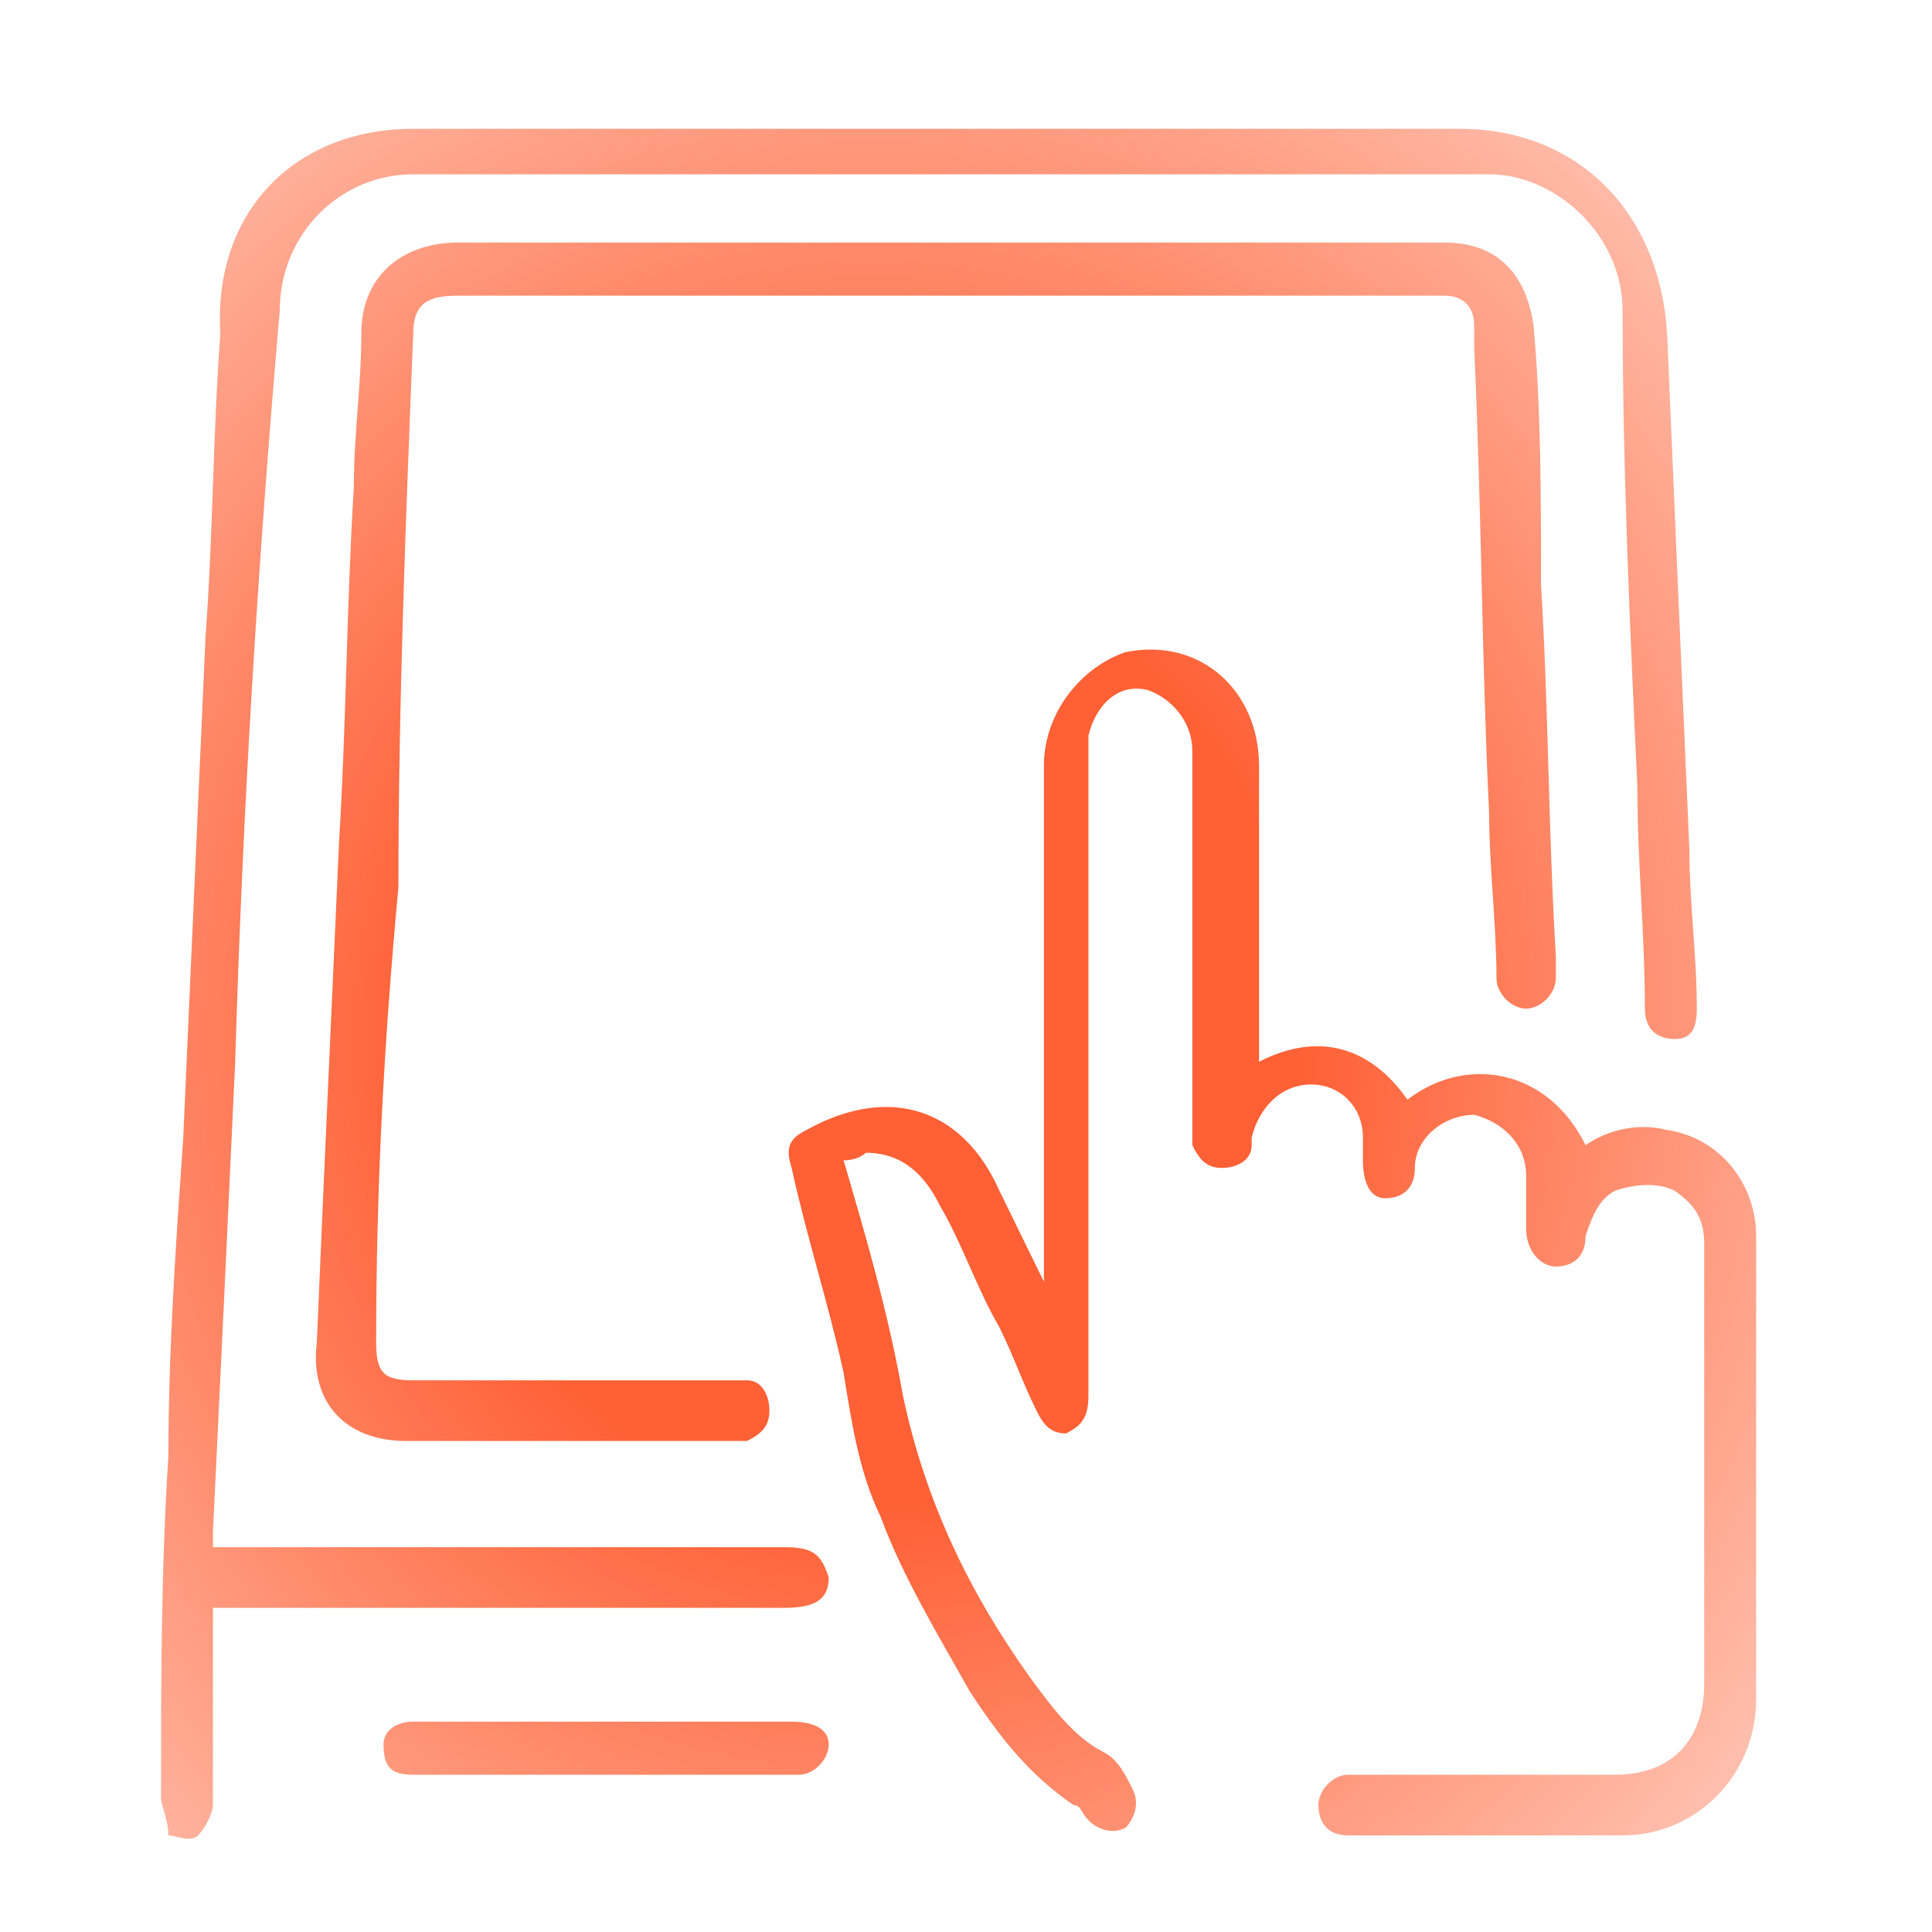<svg width="60" height="60" viewBox="0 0 60 60" fill="none" xmlns="http://www.w3.org/2000/svg">
<path d="M6.613 48.049C6.843 48.049 7.074 48.049 7.304 48.049C13.065 48.049 18.595 48.049 24.355 48.049C25.276 48.049 25.507 48.284 25.737 48.991C25.737 49.698 25.276 49.933 24.355 49.933C18.595 49.933 13.065 49.933 7.304 49.933C7.074 49.933 6.843 49.933 6.613 49.933C6.613 50.169 6.613 50.404 6.613 50.876C6.613 52.524 6.613 54.409 6.613 56.058C6.613 56.293 6.382 56.764 6.152 57C5.922 57.236 5.461 57 5.23 57C5.23 56.529 5 56.058 5 55.822C5 52.289 5 48.756 5.23 45.222C5.23 41.924 5.461 38.627 5.691 35.329C5.922 30.147 6.152 24.964 6.382 19.782C6.613 16.72 6.613 13.422 6.843 10.36C6.613 6.591 9.147 4 12.834 4C23.664 4 34.493 4 45.323 4C49.009 4 51.544 6.591 51.774 10.36C52.005 15.778 52.235 21.196 52.465 26.378C52.465 28.027 52.696 29.676 52.696 31.324C52.696 32.031 52.465 32.267 52.005 32.267C51.544 32.267 51.083 32.031 51.083 31.324C51.083 28.969 50.852 26.849 50.852 24.493C50.622 19.547 50.392 14.6 50.392 9.653C50.392 7.298 48.318 5.413 46.244 5.413C35.184 5.413 23.894 5.413 12.834 5.413C10.53 5.413 8.687 7.298 8.687 9.653C7.995 17.662 7.535 25.2 7.304 32.973C7.074 37.92 6.843 42.867 6.613 47.578C6.613 47.813 6.613 47.813 6.613 48.049Z" fill="url(#paint0_radial_483_215)"/>
<path d="M26.198 36.036C26.889 38.391 27.581 40.747 28.041 43.338C28.733 46.636 30.115 49.462 31.959 52.053C32.65 52.996 33.341 53.938 34.263 54.409C34.724 54.644 34.954 55.116 35.184 55.587C35.415 56.058 35.184 56.529 34.954 56.764C34.493 57 34.032 56.764 33.802 56.529C33.571 56.293 33.571 56.058 33.341 56.058C31.959 55.116 31.037 53.938 30.115 52.524C29.194 50.876 28.041 48.991 27.35 47.107C26.659 45.693 26.429 44.044 26.198 42.631C25.737 40.511 25.046 38.391 24.585 36.271C24.355 35.564 24.585 35.329 25.046 35.093C27.581 33.68 29.885 34.387 31.037 36.978C31.498 37.92 31.959 38.862 32.419 39.804C32.419 39.569 32.419 39.333 32.419 39.333C32.419 34.151 32.419 28.969 32.419 23.787C32.419 22.138 33.571 20.724 34.954 20.253C37.258 19.782 39.101 21.431 39.101 23.787C39.101 26.613 39.101 29.44 39.101 32.267C39.101 32.502 39.101 32.738 39.101 32.973C40.945 32.031 42.558 32.502 43.71 34.151C45.553 32.738 48.088 33.209 49.24 35.564C49.931 35.093 50.852 34.858 51.774 35.093C53.387 35.329 54.539 36.742 54.539 38.391C54.539 43.102 54.539 48.049 54.539 52.76C54.539 55.116 52.696 57 50.392 57C47.627 57 44.631 57 41.866 57C41.175 57 40.945 56.529 40.945 56.058C40.945 55.587 41.406 55.116 41.866 55.116C44.631 55.116 47.396 55.116 50.161 55.116C52.005 55.116 52.926 53.938 52.926 52.289C52.926 47.813 52.926 43.102 52.926 38.627C52.926 37.92 52.696 37.449 52.005 36.978C51.544 36.742 50.852 36.742 50.161 36.978C49.7 37.213 49.47 37.684 49.24 38.391C49.24 39.098 48.779 39.333 48.318 39.333C47.857 39.333 47.396 38.862 47.396 38.156C47.396 37.684 47.396 37.213 47.396 36.507C47.396 35.564 46.705 34.858 45.783 34.622C44.862 34.622 43.94 35.329 43.94 36.271C43.94 36.978 43.479 37.213 43.018 37.213C42.558 37.213 42.327 36.742 42.327 36.036C42.327 35.8 42.327 35.564 42.327 35.329C42.327 34.387 41.636 33.68 40.714 33.68C39.793 33.68 39.101 34.387 38.871 35.329V35.564C38.871 36.036 38.41 36.271 37.949 36.271C37.489 36.271 37.258 36.036 37.028 35.564C37.028 35.329 37.028 35.093 37.028 35.093C37.028 31.089 37.028 27.32 37.028 23.316C37.028 22.373 36.336 21.667 35.645 21.431C34.724 21.196 34.032 21.902 33.802 22.844C33.802 23.08 33.802 23.316 33.802 23.551C33.802 29.911 33.802 36.507 33.802 42.867C33.802 43.102 33.802 43.102 33.802 43.338C33.802 44.044 33.571 44.28 33.111 44.516C32.65 44.516 32.419 44.28 32.189 43.809C31.728 42.867 31.498 42.16 31.037 41.218C30.346 40.04 29.885 38.627 29.194 37.449C28.733 36.507 28.041 35.8 26.889 35.8C26.889 35.8 26.659 36.036 26.198 36.036Z" fill="url(#paint1_radial_483_215)"/>
<path d="M10.53 26.142C10.76 22.373 10.76 18.84 10.991 15.071C10.991 13.422 11.221 12.009 11.221 10.36C11.221 8.476 12.604 7.533 14.217 7.533C23.433 7.533 32.65 7.533 41.866 7.533C42.788 7.533 43.94 7.533 44.862 7.533C46.475 7.533 47.396 8.476 47.627 10.124C47.857 12.716 47.857 15.307 47.857 18.133C48.088 21.902 48.088 25.907 48.318 29.676C48.318 29.911 48.318 30.147 48.318 30.382C48.318 30.853 47.857 31.324 47.396 31.324C46.935 31.324 46.475 30.853 46.475 30.382C46.475 28.733 46.244 26.849 46.244 25.2C46.014 20.489 46.014 15.778 45.783 10.831C45.783 10.596 45.783 10.36 45.783 10.124C45.783 9.418 45.323 9.182 44.862 9.182H44.631C34.493 9.182 24.355 9.182 14.217 9.182C13.295 9.182 12.834 9.418 12.834 10.36C12.604 16.013 12.373 21.902 12.373 27.556C11.912 32.502 11.682 36.978 11.682 41.689C11.682 42.631 11.912 42.867 12.834 42.867C16.06 42.867 19.516 42.867 22.742 42.867C22.972 42.867 23.203 42.867 23.203 42.867C23.664 42.867 23.894 43.338 23.894 43.809C23.894 44.28 23.664 44.516 23.203 44.751C22.972 44.751 22.972 44.751 22.742 44.751C19.286 44.751 16.06 44.751 12.604 44.751C10.76 44.751 9.608 43.573 9.839 41.689C10.069 36.271 10.3 31.324 10.53 26.142Z" fill="url(#paint2_radial_483_215)"/>
<path d="M18.825 55.116C16.751 55.116 14.908 55.116 12.834 55.116C12.143 55.116 11.912 54.88 11.912 54.173C11.912 53.702 12.373 53.467 12.834 53.467C13.065 53.467 13.065 53.467 13.295 53.467C16.751 53.467 20.207 53.467 23.664 53.467C23.894 53.467 24.355 53.467 24.585 53.467C25.276 53.467 25.737 53.702 25.737 54.173C25.737 54.644 25.276 55.116 24.816 55.116C22.742 55.116 20.668 55.116 18.825 55.116Z" fill="url(#paint3_radial_483_215)"/>
<defs>
<radialGradient id="paint0_radial_483_215" cx="0" cy="0" r="1" gradientTransform="matrix(33.344 -7.659 7.145 35.743 26.912 32.084)" gradientUnits="userSpaceOnUse">
<stop stop-color="#FF6035"/>
<stop offset="0.396" stop-color="#FF6035"/>
<stop offset="1" stop-color="#FFBDAB"/>
</radialGradient>
<radialGradient id="paint1_radial_483_215" cx="0" cy="0" r="1" gradientTransform="matrix(33.344 -7.659 7.145 35.743 26.912 32.084)" gradientUnits="userSpaceOnUse">
<stop stop-color="#FF6035"/>
<stop offset="0.396" stop-color="#FF6035"/>
<stop offset="1" stop-color="#FFBDAB"/>
</radialGradient>
<radialGradient id="paint2_radial_483_215" cx="0" cy="0" r="1" gradientTransform="matrix(33.344 -7.659 7.145 35.743 26.912 32.084)" gradientUnits="userSpaceOnUse">
<stop stop-color="#FF6035"/>
<stop offset="0.396" stop-color="#FF6035"/>
<stop offset="1" stop-color="#FFBDAB"/>
</radialGradient>
<radialGradient id="paint3_radial_483_215" cx="0" cy="0" r="1" gradientTransform="matrix(33.344 -7.659 7.145 35.743 26.912 32.084)" gradientUnits="userSpaceOnUse">
<stop stop-color="#FF6035"/>
<stop offset="0.396" stop-color="#FF6035"/>
<stop offset="1" stop-color="#FFBDAB"/>
</radialGradient>
</defs>
</svg>
